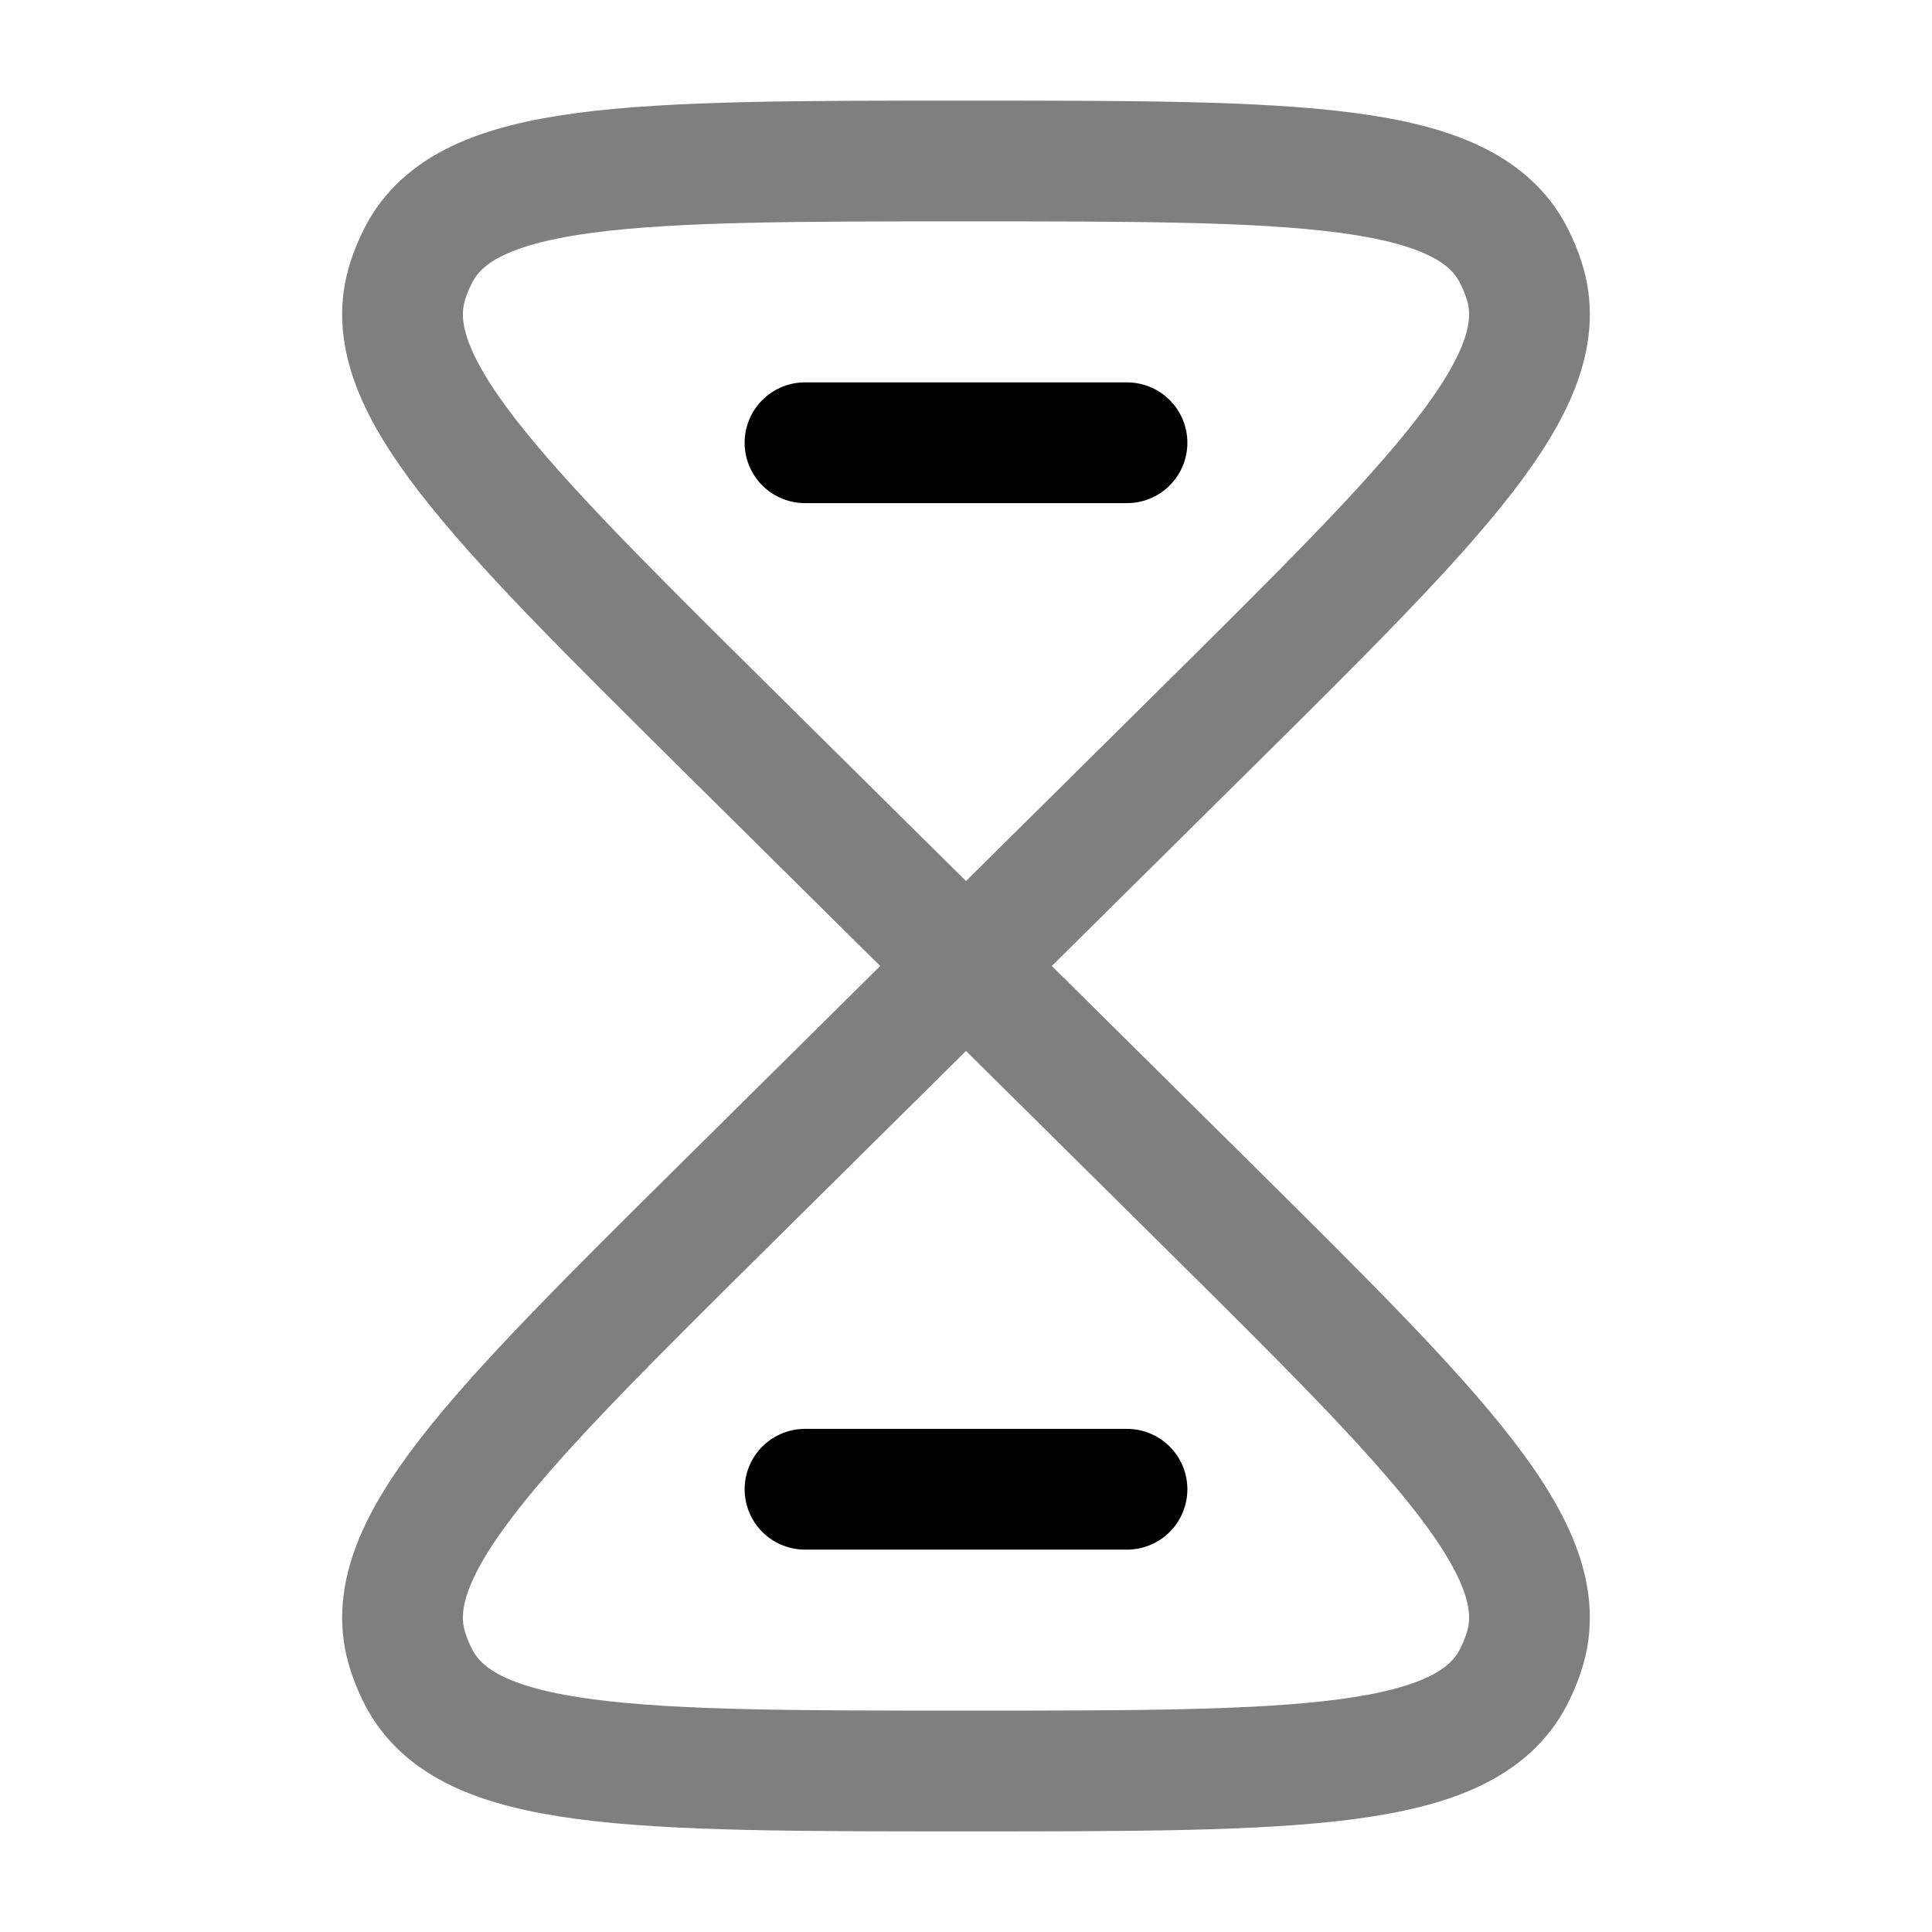 <svg width="24" height="24" viewBox="0 0 24 24" fill="none" xmlns="http://www.w3.org/2000/svg"><g id="Line Duotone / Time / Hourglass Line"><path id="Vector" opacity="0.5" d="M12 12L9.042 14.929C6.12 17.823 4.659 19.27 5.068 20.518C5.103 20.626 5.146 20.73 5.198 20.831C5.8 22 7.867 22 12 22C16.133 22 18.2 22 18.802 20.831C18.854 20.73 18.897 20.626 18.932 20.518C19.341 19.27 17.88 17.823 14.958 14.929L12 12ZM12 12L14.958 9.071C17.88 6.177 19.341 4.73 18.932 3.481C18.897 3.374 18.854 3.27 18.802 3.169C18.2 2 16.133 2 12 2C7.867 2 5.8 2 5.198 3.169C5.146 3.27 5.103 3.374 5.068 3.481C4.659 4.73 6.12 6.177 9.042 9.071L12 12Z" stroke="currentColor" stroke-width="1.5"/><path id="Vector_2" d="M10 5.5H14" stroke="currentColor" stroke-width="1.5" stroke-linecap="round"/><path id="Vector_3" d="M10 18.5H14" stroke="currentColor" stroke-width="1.5" stroke-linecap="round"/></g></svg>